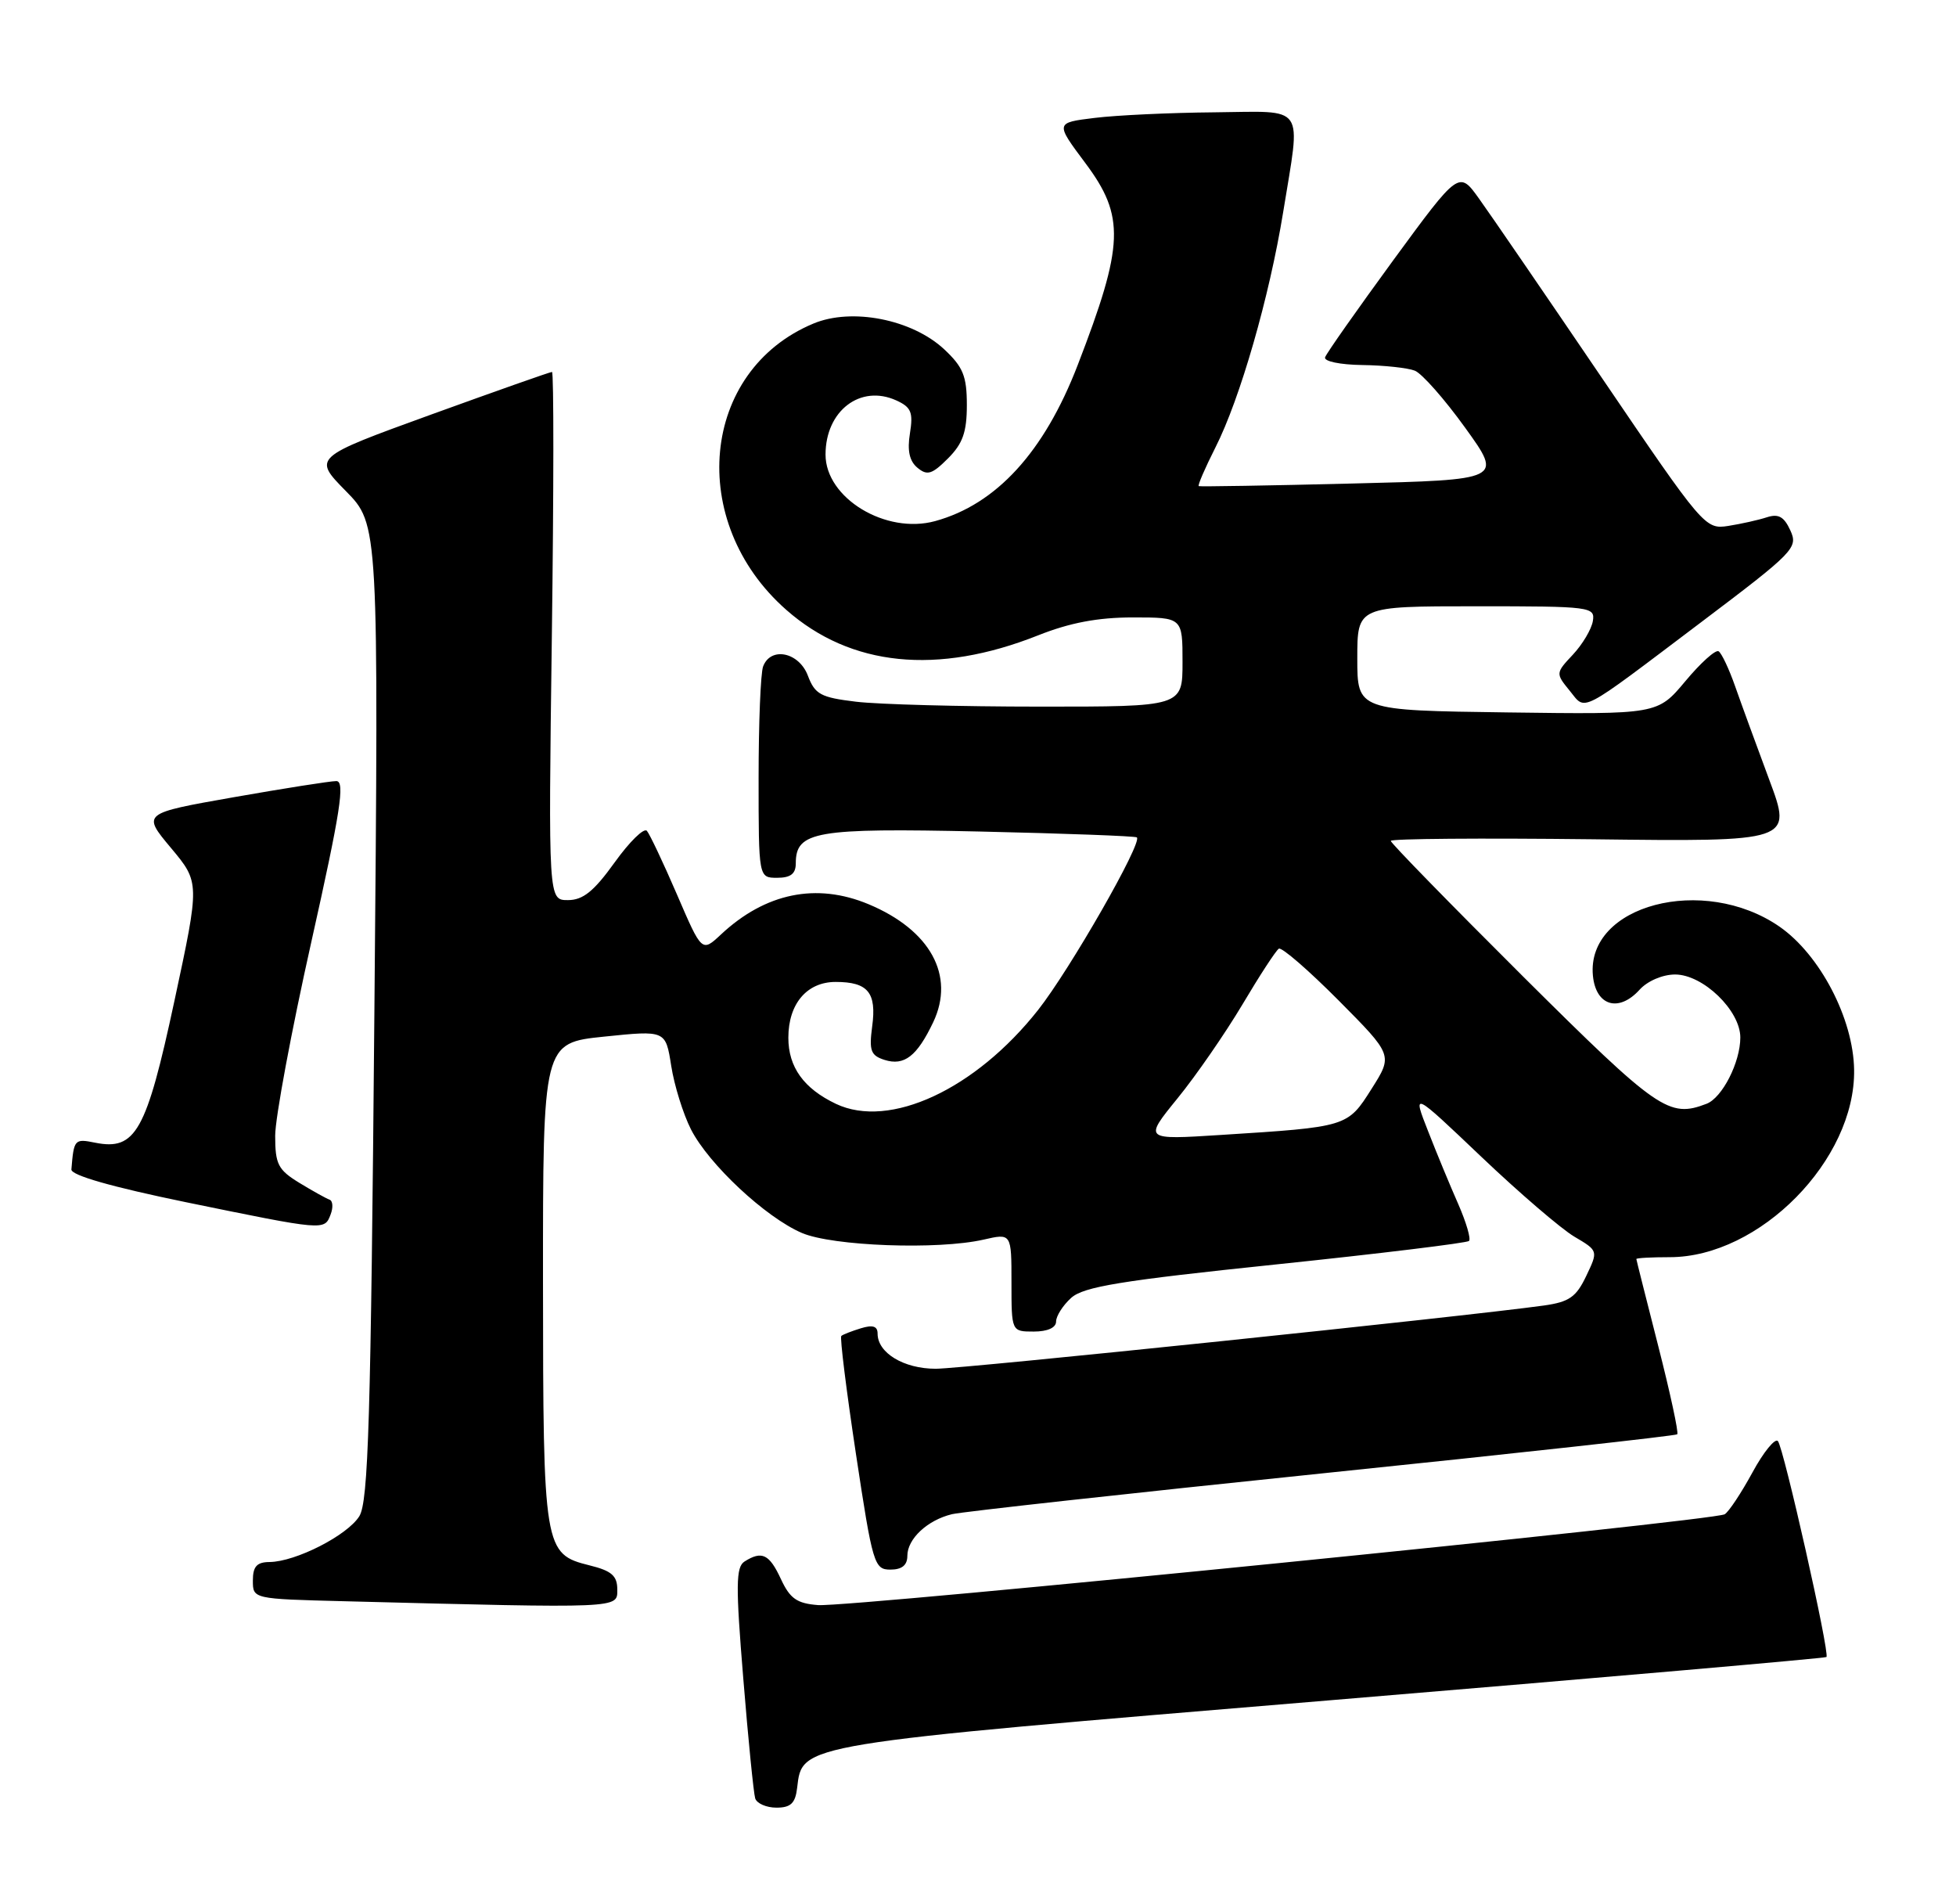<?xml version="1.0" encoding="UTF-8" standalone="no"?>
<!DOCTYPE svg PUBLIC "-//W3C//DTD SVG 1.1//EN" "http://www.w3.org/Graphics/SVG/1.1/DTD/svg11.dtd" >
<svg xmlns="http://www.w3.org/2000/svg" xmlns:xlink="http://www.w3.org/1999/xlink" version="1.1" viewBox="0 0 263 256">
 <g >
 <path fill="currentColor"
d=" M 107.18 240.35 C 107.90 234.38 106.89 234.55 178.90 228.56 C 215.42 225.52 245.42 222.91 245.58 222.75 C 246.06 222.28 239.82 194.57 239.05 193.72 C 238.67 193.30 237.12 195.19 235.63 197.94 C 234.13 200.69 232.46 203.22 231.90 203.56 C 230.46 204.45 114.19 216.10 110.00 215.77 C 107.15 215.55 106.22 214.90 105.00 212.27 C 103.44 208.91 102.45 208.43 100.11 209.91 C 98.94 210.65 98.91 213.10 99.94 225.64 C 100.60 233.81 101.33 241.06 101.54 241.75 C 101.76 242.44 103.05 243.00 104.40 243.00 C 106.32 243.00 106.94 242.41 107.18 240.35 Z  M 83.00 213.68 C 83.00 211.83 82.24 211.16 79.27 210.43 C 73.13 208.90 73.03 208.29 73.01 172.35 C 73.00 140.20 73.00 140.20 81.25 139.35 C 89.50 138.50 89.50 138.50 90.25 143.28 C 90.66 145.91 91.86 149.76 92.91 151.83 C 95.31 156.52 102.93 163.64 107.81 165.74 C 111.94 167.52 126.13 168.04 132.25 166.64 C 136.00 165.78 136.00 165.78 136.00 172.39 C 136.00 179.00 136.00 179.00 139.00 179.00 C 140.85 179.00 142.00 178.48 142.00 177.65 C 142.00 176.92 142.91 175.48 144.03 174.47 C 145.70 172.97 150.68 172.15 171.54 169.98 C 185.55 168.52 197.24 167.09 197.52 166.82 C 197.80 166.54 197.15 164.33 196.09 161.90 C 195.02 159.48 193.19 155.07 192.03 152.09 C 189.90 146.68 189.90 146.68 199.18 155.51 C 204.28 160.36 209.91 165.19 211.68 166.24 C 214.90 168.14 214.90 168.14 213.28 171.53 C 211.93 174.37 210.99 175.02 207.58 175.50 C 196.75 177.00 129.47 184.00 125.82 184.00 C 121.52 184.00 118.00 181.87 118.00 179.28 C 118.00 178.27 117.35 178.07 115.75 178.56 C 114.51 178.94 113.33 179.40 113.12 179.59 C 112.91 179.77 113.80 186.92 115.09 195.46 C 117.33 210.28 117.55 211.00 119.72 211.00 C 121.27 211.00 122.00 210.41 122.00 209.15 C 122.00 206.87 124.69 204.35 128.00 203.55 C 129.38 203.22 151.80 200.75 177.83 198.06 C 203.86 195.38 225.32 193.01 225.52 192.81 C 225.73 192.61 224.58 187.28 222.97 180.97 C 221.36 174.66 220.03 169.39 220.02 169.25 C 220.01 169.11 222.03 169.00 224.51 169.00 C 236.60 169.00 249.49 155.91 249.30 143.81 C 249.20 136.93 244.71 128.34 239.26 124.56 C 229.05 117.51 213.27 121.66 214.18 131.16 C 214.57 135.22 217.65 136.15 220.46 133.04 C 221.52 131.87 223.56 131.00 225.23 131.00 C 228.99 131.00 234.00 135.84 234.00 139.47 C 234.00 142.80 231.57 147.57 229.46 148.38 C 224.40 150.32 222.94 149.31 204.81 131.29 C 195.02 121.54 187.00 113.33 187.00 113.04 C 187.00 112.74 199.15 112.65 214.00 112.82 C 241.00 113.15 241.00 113.15 237.89 104.82 C 236.19 100.25 234.12 94.59 233.30 92.25 C 232.48 89.91 231.48 87.80 231.08 87.55 C 230.67 87.30 228.66 89.11 226.61 91.57 C 222.87 96.04 222.87 96.04 202.68 95.77 C 182.50 95.50 182.50 95.50 182.50 88.50 C 182.50 81.50 182.50 81.50 198.50 81.50 C 213.94 81.50 214.49 81.57 214.17 83.50 C 213.98 84.60 212.78 86.62 211.49 88.00 C 209.17 90.47 209.16 90.53 211.04 92.83 C 213.30 95.59 212.03 96.25 228.67 83.69 C 241.27 74.18 241.79 73.64 240.73 71.31 C 239.88 69.45 239.13 69.03 237.56 69.54 C 236.43 69.91 234.09 70.43 232.37 70.70 C 229.28 71.18 229.03 70.89 215.42 50.85 C 207.82 39.66 200.38 28.80 198.88 26.72 C 196.17 22.93 196.17 22.93 187.33 34.99 C 182.48 41.63 178.35 47.49 178.17 48.03 C 177.98 48.57 180.18 49.03 183.17 49.07 C 186.10 49.11 189.28 49.45 190.24 49.83 C 191.19 50.21 194.24 53.66 197.01 57.51 C 202.05 64.50 202.05 64.50 181.77 65.00 C 170.62 65.28 161.36 65.43 161.18 65.35 C 161.01 65.27 162.02 62.93 163.42 60.16 C 166.74 53.62 170.68 39.91 172.53 28.53 C 174.92 13.76 175.77 14.98 163.25 15.10 C 157.34 15.15 150.11 15.49 147.19 15.85 C 141.88 16.50 141.88 16.50 145.94 21.93 C 151.29 29.09 151.15 32.90 144.90 49.09 C 140.40 60.76 133.97 67.79 125.74 70.05 C 119.10 71.87 111.00 66.96 111.00 61.11 C 111.00 55.22 115.69 51.63 120.52 53.83 C 122.52 54.74 122.80 55.43 122.35 58.25 C 121.97 60.57 122.28 61.99 123.36 62.88 C 124.67 63.97 125.32 63.77 127.46 61.63 C 129.45 59.64 130.00 58.09 130.00 54.45 C 130.00 50.56 129.50 49.34 126.96 46.96 C 122.64 42.93 114.54 41.33 109.36 43.50 C 94.20 49.83 92.28 70.16 105.72 81.98 C 114.38 89.61 126.03 90.79 139.58 85.41 C 143.86 83.71 147.62 83.00 152.33 83.00 C 159.00 83.00 159.00 83.00 159.00 89.00 C 159.00 95.00 159.00 95.00 139.75 94.99 C 129.16 94.99 118.07 94.69 115.10 94.33 C 110.36 93.76 109.58 93.35 108.63 90.84 C 107.44 87.67 103.64 86.88 102.61 89.58 C 102.27 90.45 102.00 97.20 102.00 104.58 C 102.00 118.00 102.00 118.00 104.50 118.00 C 106.31 118.00 107.00 117.46 107.00 116.06 C 107.00 111.75 109.64 111.29 131.74 111.78 C 143.16 112.04 152.66 112.39 152.86 112.57 C 153.64 113.26 143.85 130.36 139.58 135.77 C 131.15 146.45 119.61 151.81 112.40 148.39 C 108.07 146.33 106.00 143.45 106.00 139.50 C 106.00 134.94 108.49 132.00 112.36 132.00 C 116.71 132.00 117.89 133.43 117.27 137.99 C 116.84 141.24 117.08 141.89 118.93 142.48 C 121.58 143.32 123.30 141.99 125.48 137.41 C 128.45 131.15 125.09 125.02 116.78 121.55 C 109.78 118.63 102.92 120.03 96.94 125.62 C 94.37 128.02 94.37 128.02 91.03 120.26 C 89.19 115.99 87.36 112.13 86.98 111.69 C 86.59 111.24 84.64 113.15 82.64 115.94 C 79.85 119.82 78.39 121.00 76.36 121.00 C 73.73 121.00 73.73 121.00 74.20 85.50 C 74.46 65.97 74.47 50.00 74.22 50.00 C 73.97 50.00 66.63 52.59 57.91 55.75 C 42.07 61.50 42.07 61.50 46.49 66.00 C 50.92 70.50 50.92 70.50 50.34 136.00 C 49.86 191.00 49.53 201.87 48.31 203.83 C 46.69 206.41 39.76 209.94 36.25 209.98 C 34.53 209.99 34.00 210.58 34.00 212.47 C 34.00 214.94 34.00 214.94 46.25 215.25 C 83.69 216.21 83.00 216.24 83.00 213.68 Z  M 44.45 163.27 C 44.82 162.32 44.75 161.42 44.31 161.27 C 43.86 161.11 42.04 160.10 40.25 159.01 C 37.39 157.26 37.00 156.51 37.00 152.68 C 37.00 150.29 39.18 138.59 41.85 126.67 C 45.79 109.05 46.42 105.00 45.22 105.00 C 44.40 105.00 38.19 105.98 31.42 107.17 C 19.10 109.34 19.10 109.34 22.99 113.99 C 26.87 118.63 26.87 118.63 23.45 134.56 C 19.68 152.12 18.24 154.70 12.79 153.61 C 10.02 153.05 9.93 153.15 9.60 157.21 C 9.54 157.99 15.04 159.56 25.00 161.61 C 43.68 165.44 43.62 165.44 44.45 163.27 Z  M 158.31 147.67 C 160.80 144.62 164.73 138.93 167.05 135.04 C 169.36 131.15 171.56 127.77 171.95 127.53 C 172.33 127.29 175.94 130.42 179.97 134.47 C 187.29 141.84 187.29 141.84 184.42 146.37 C 181.18 151.50 181.18 151.49 164.14 152.57 C 153.79 153.23 153.79 153.23 158.31 147.67 Z "/>
</g>
</svg>